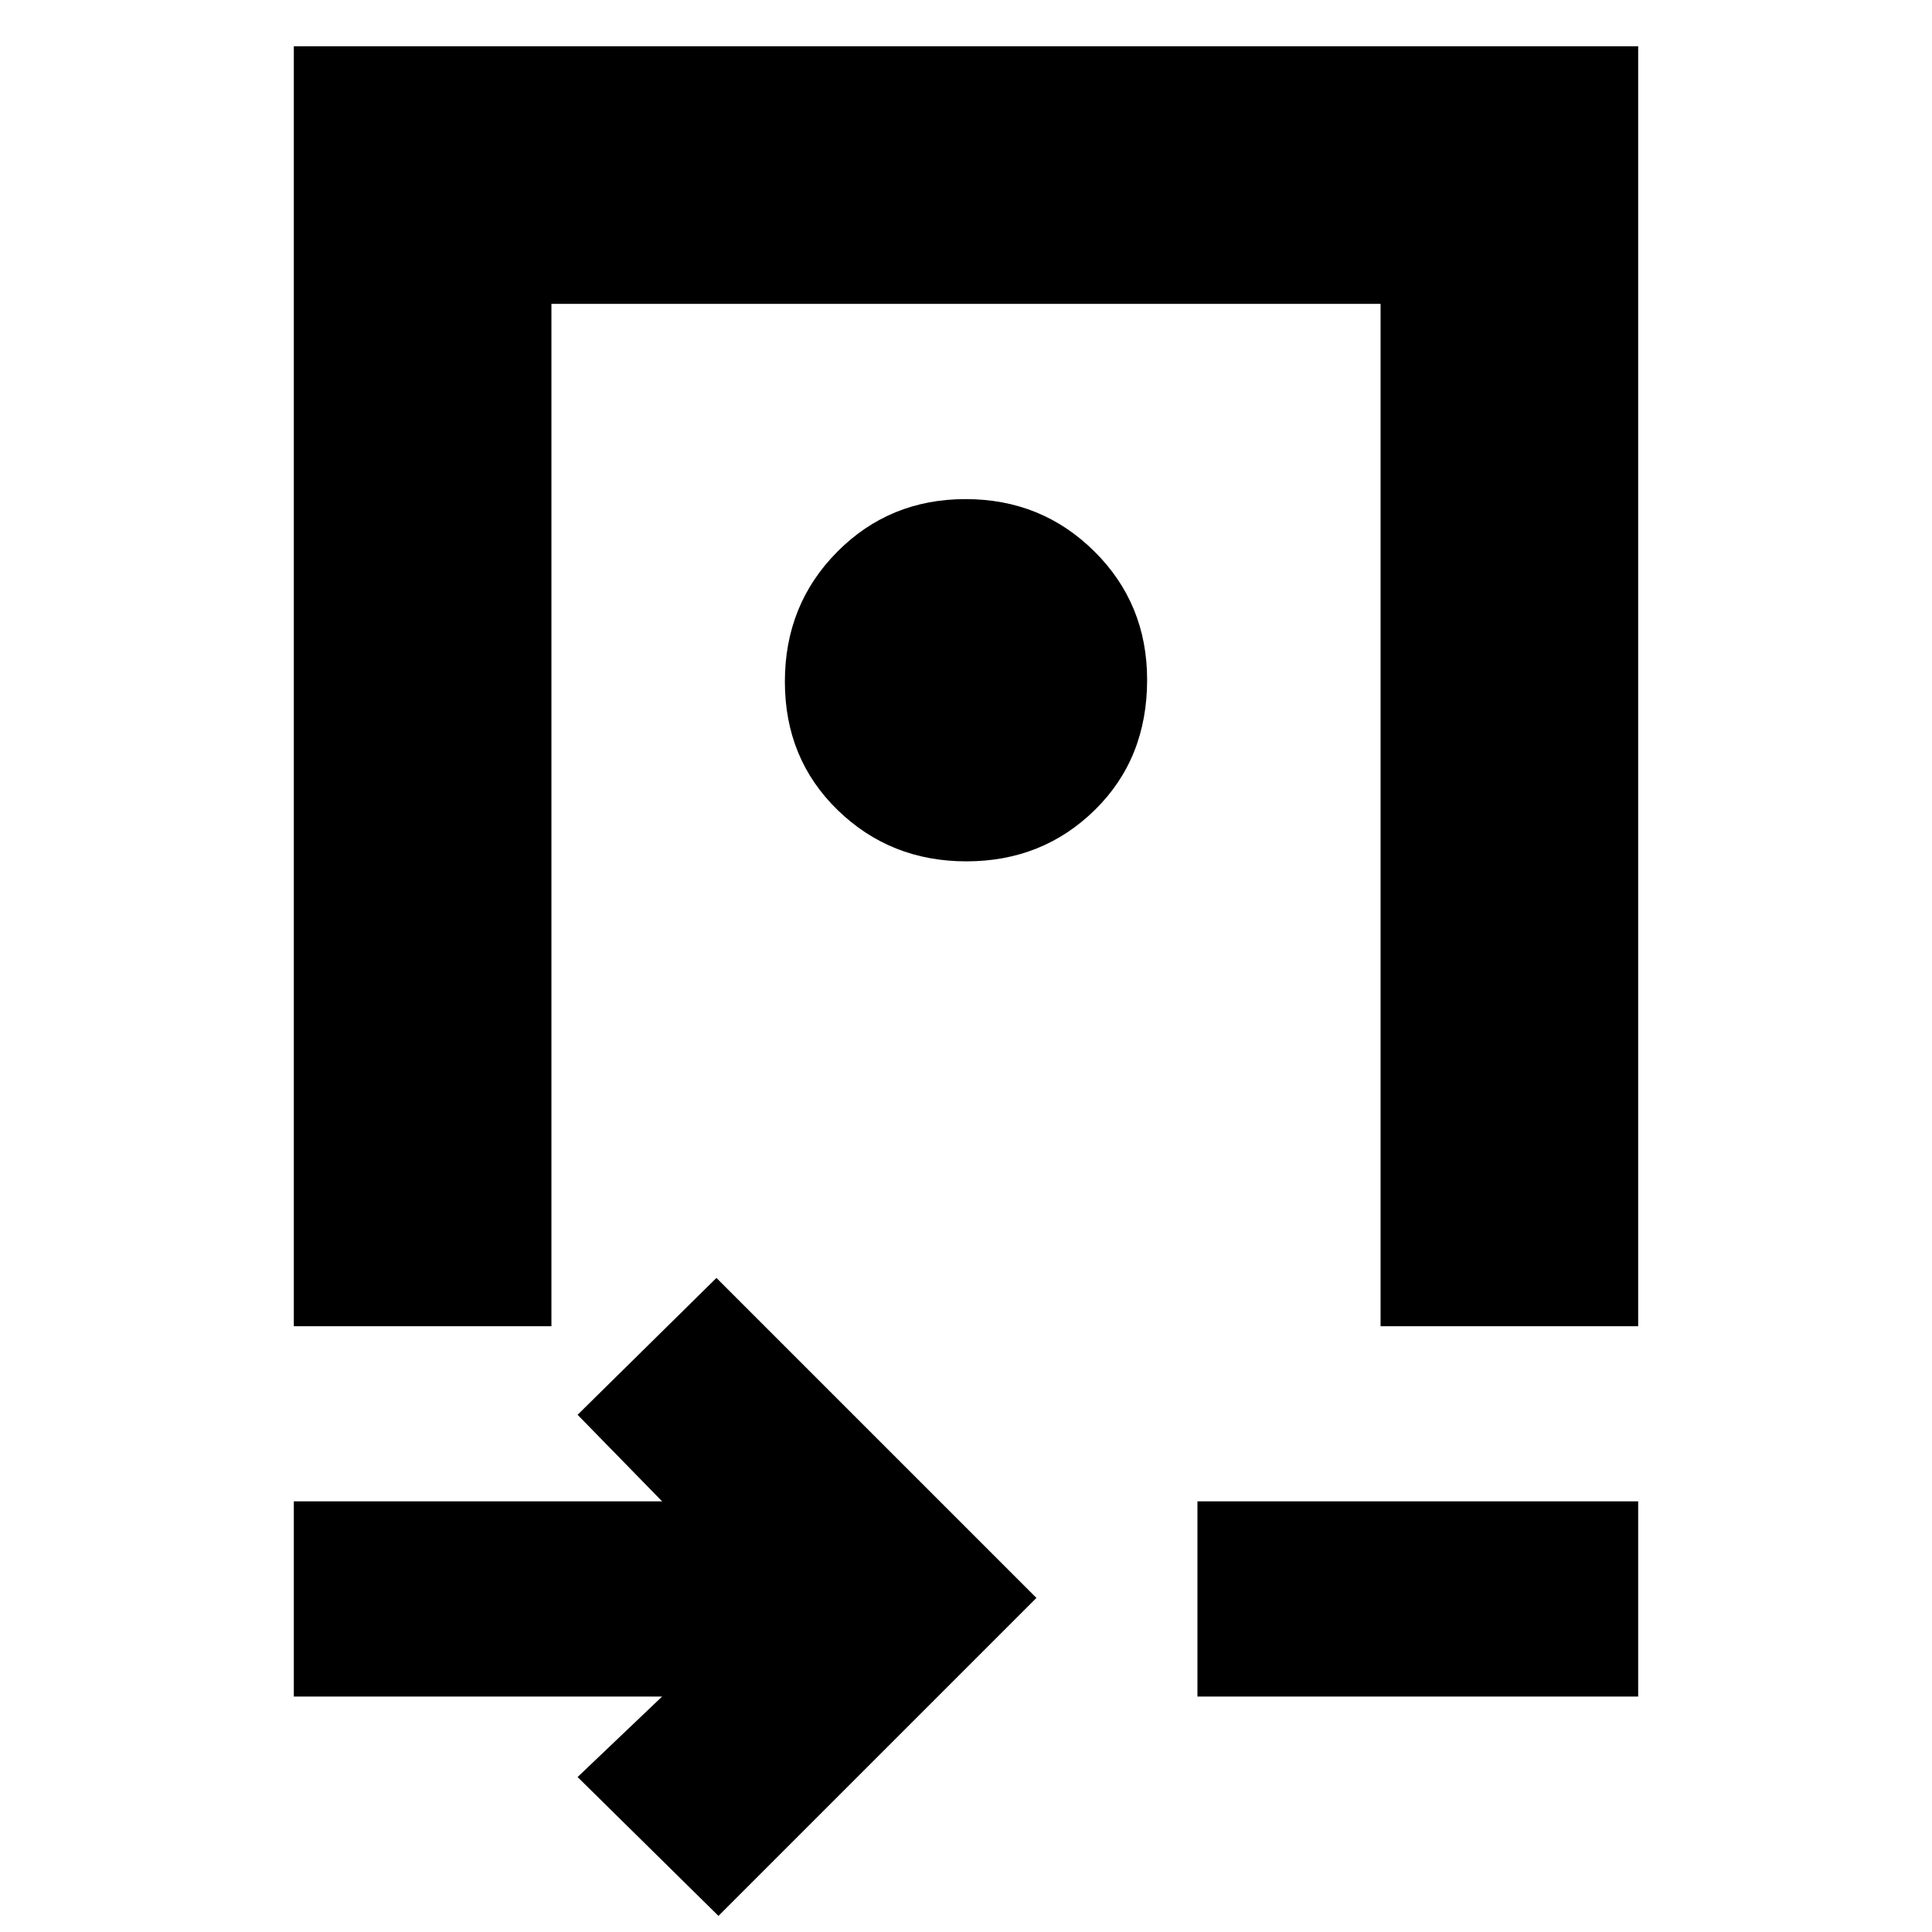 <svg xmlns="http://www.w3.org/2000/svg" height="20" viewBox="0 -960 960 960" width="20"><path d="M146-301v-636h668v636H686v-508H274v508H146Zm334.21-231Q518-532 544-557.51t26-64.7Q570-660 543.79-686t-64-26Q442-712 416-685.79t-26 64.5q0 38.29 26.21 63.79t64 25.5ZM357-8l-70-69 42-40H146v-97h183l-42-43 69-68 159 159L357-8Zm238-109v-97h219v97H595ZM480-622Z"/></svg>